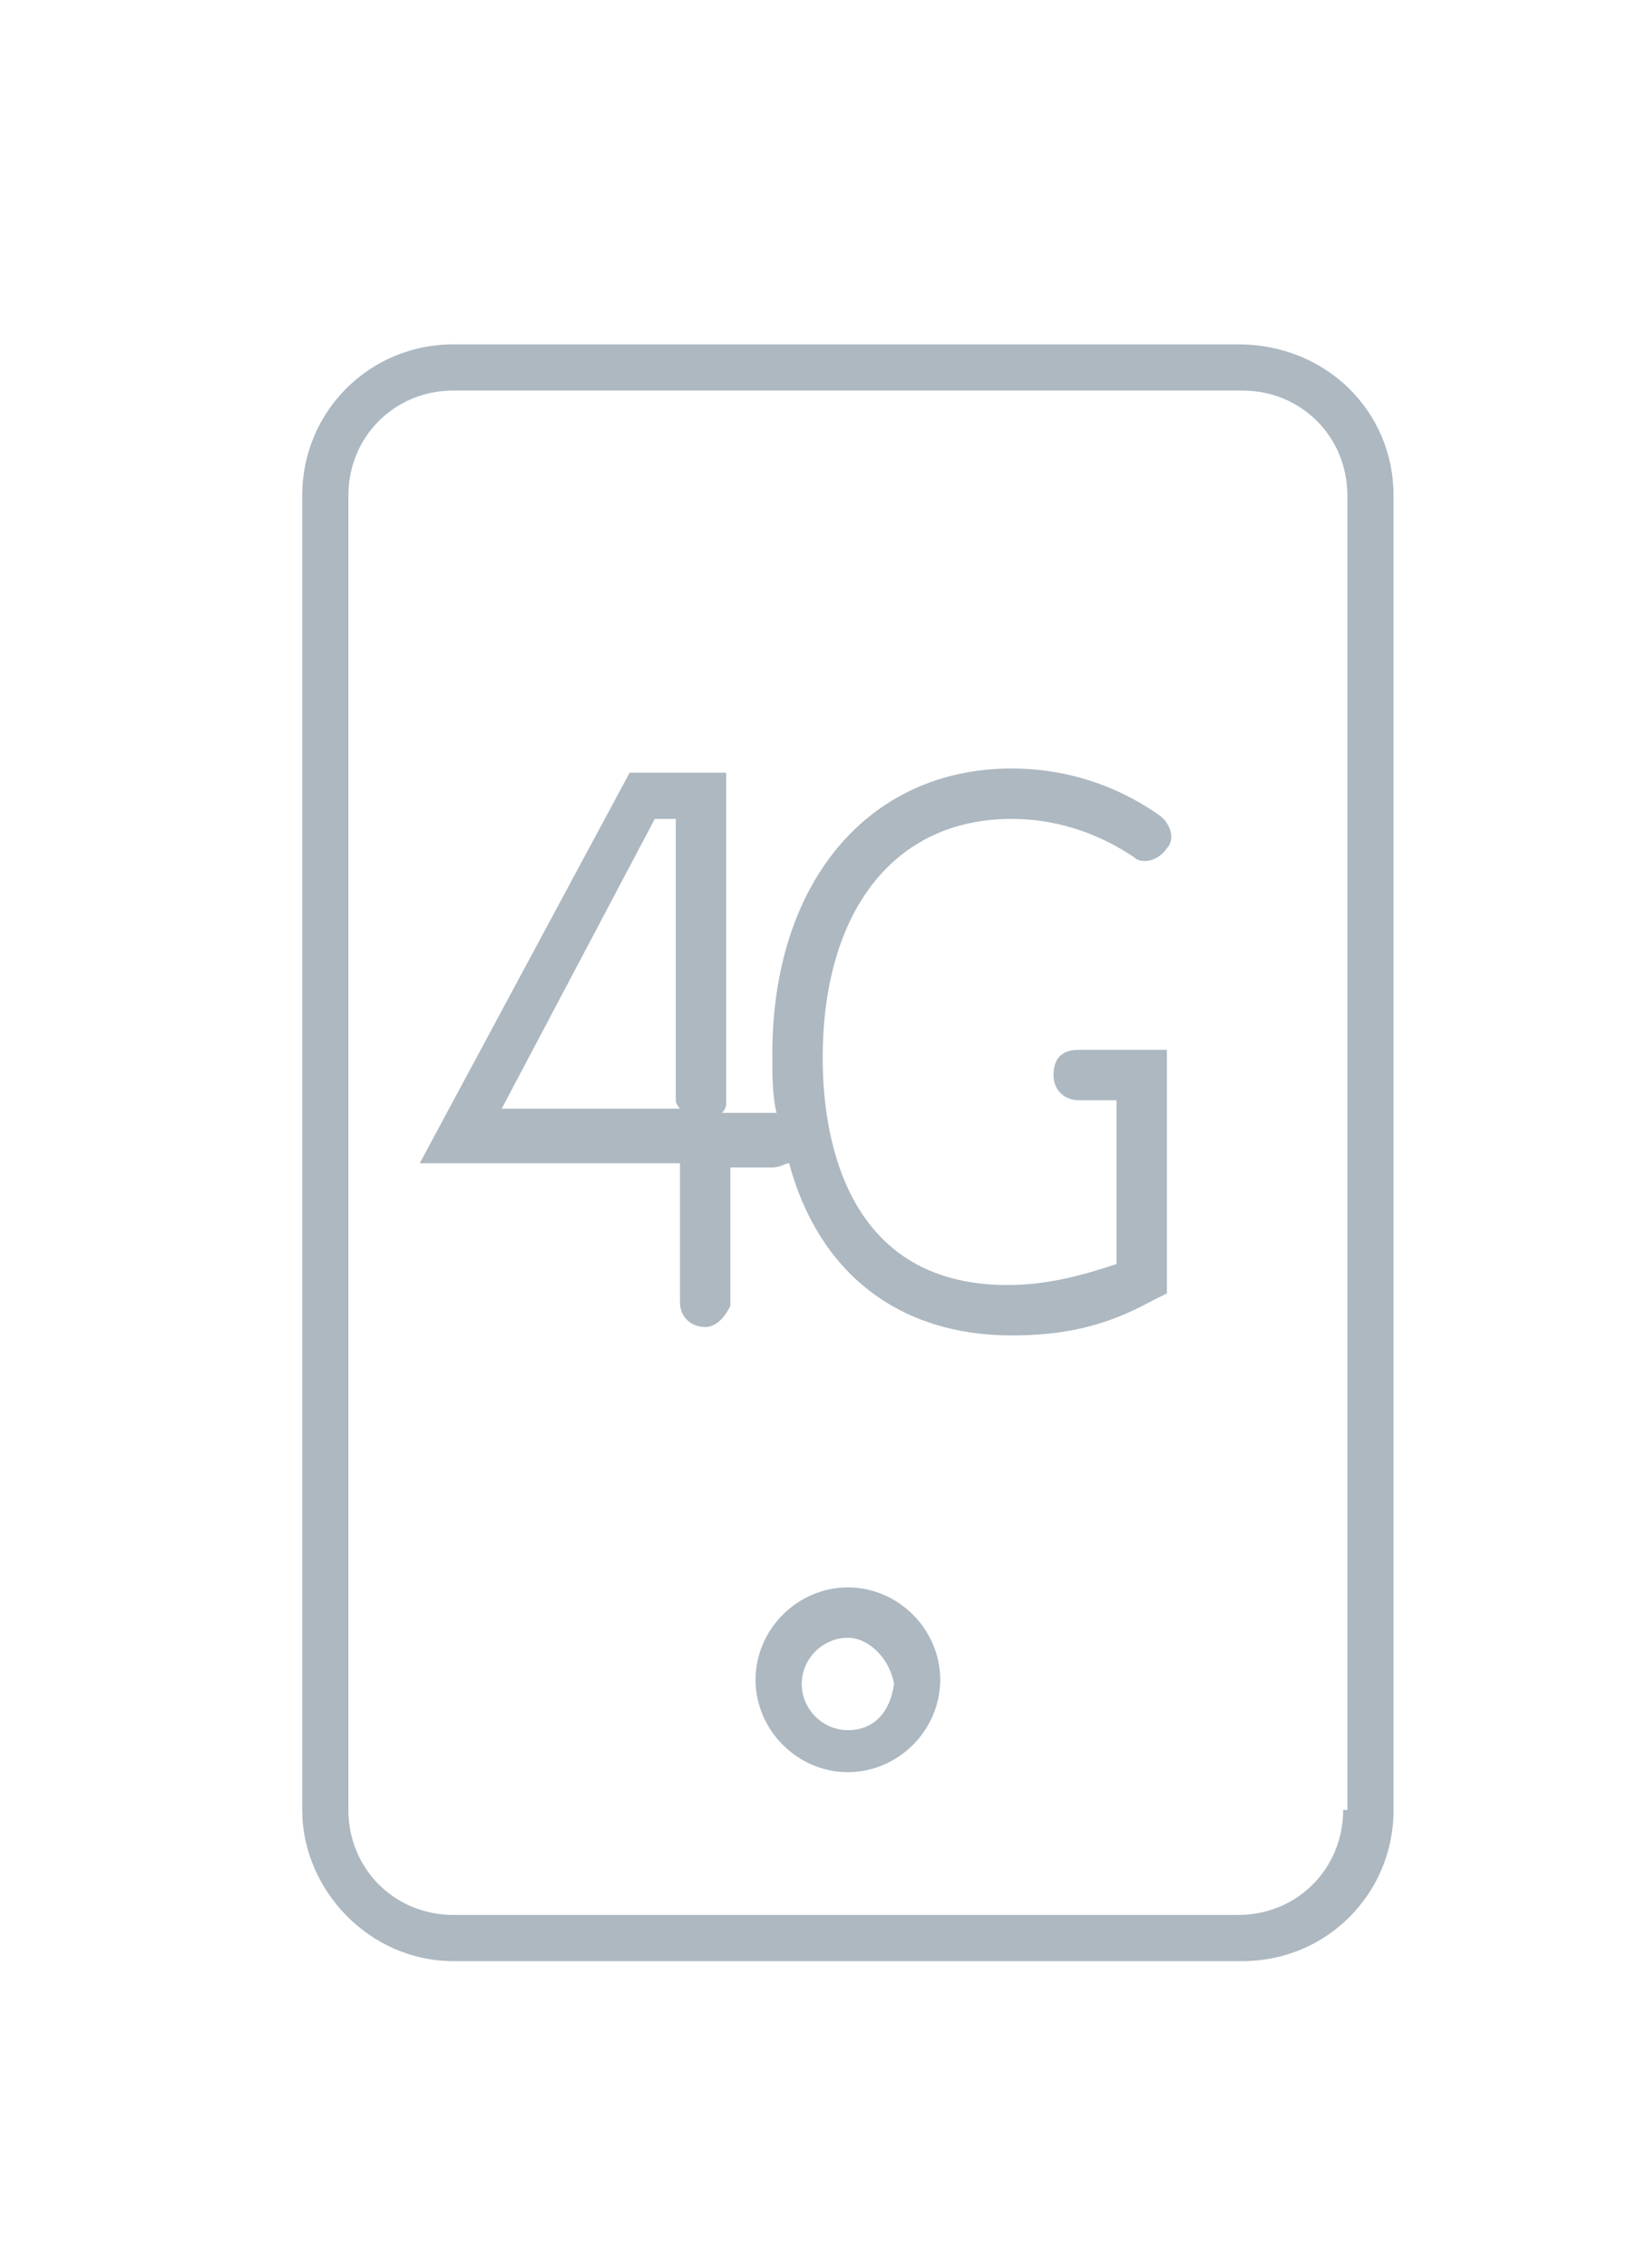 <?xml version="1.0" encoding="utf-8"?>
<!-- Generator: Adobe Illustrator 22.1.0, SVG Export Plug-In . SVG Version: 6.00 Build 0)  -->
<svg version="1.1" id="Layer_1" xmlns="http://www.w3.org/2000/svg" xmlns:xlink="http://www.w3.org/1999/xlink" x="0px" y="0px"
	 viewBox="0 0 39 54" style="enable-background:new 0 0 39 54;" xml:space="preserve">
<style type="text/css">
	.st0{fill:#ADB8C1;}
</style>
<g>
	<path class="st0" d="M29.5,8.2H10.8c-2,0-3.6,1.6-3.6,3.6v31.3c0,1.9,1.6,3.6,3.6,3.6h18.8c2,0,3.6-1.6,3.6-3.6V11.8
		C33.2,9.8,31.6,8.2,29.5,8.2z M32,43.1c0,1.4-1.1,2.5-2.5,2.5H10.8c-1.4,0-2.5-1.1-2.5-2.5V11.8c0-1.4,1.1-2.5,2.5-2.5l18.8,0
		c1.4,0,2.5,1.1,2.5,2.5V43.1z"/>
	<path class="st0" d="M20.2,37.8c-1.2,0-2.2,1-2.2,2.2c0,1.2,1,2.2,2.2,2.2c1.2,0,2.2-1,2.2-2.2C22.4,38.8,21.4,37.8,20.2,37.8z
		 M20.2,41.2c-0.6,0-1.1-0.5-1.1-1.1c0-0.6,0.5-1.1,1.1-1.1c0.5,0,1,0.5,1.1,1.1C21.2,40.8,20.8,41.2,20.2,41.2z"/>
	<path class="st0" d="M24.1,18.3c-3.4,0-5.7,2.7-5.7,6.8c0,0.5,0,1,0.1,1.4c-0.1,0-0.1,0-0.2,0h-1.1c0.1-0.1,0.1-0.2,0.1-0.2v-7.9
		H15l-5,9.3h6.2v3.3c0,0.4,0.3,0.6,0.6,0.6s0.5-0.3,0.6-0.5v-3.3h1c0.2,0,0.3-0.1,0.4-0.1c0.7,2.6,2.6,4.1,5.3,4.1
		c1.2,0,2.2-0.2,3.3-0.8l0.4-0.2V25h-2.1c-0.4,0-0.6,0.2-0.6,0.6s0.3,0.6,0.6,0.6h0.9v3.9c-0.9,0.3-1.7,0.5-2.6,0.5
		c-4,0-4.4-3.8-4.4-5.4c0-3.5,1.7-5.7,4.5-5.7c1,0,2,0.3,2.9,0.9c0.2,0.2,0.6,0.1,0.8-0.2c0.2-0.2,0.1-0.6-0.2-0.8
		C26.6,18.7,25.4,18.3,24.1,18.3z M11.9,26.5l3.7-7h0.5v6.7c0,0.1,0.1,0.2,0.1,0.2H11.9z"/>
</g>
</svg>
